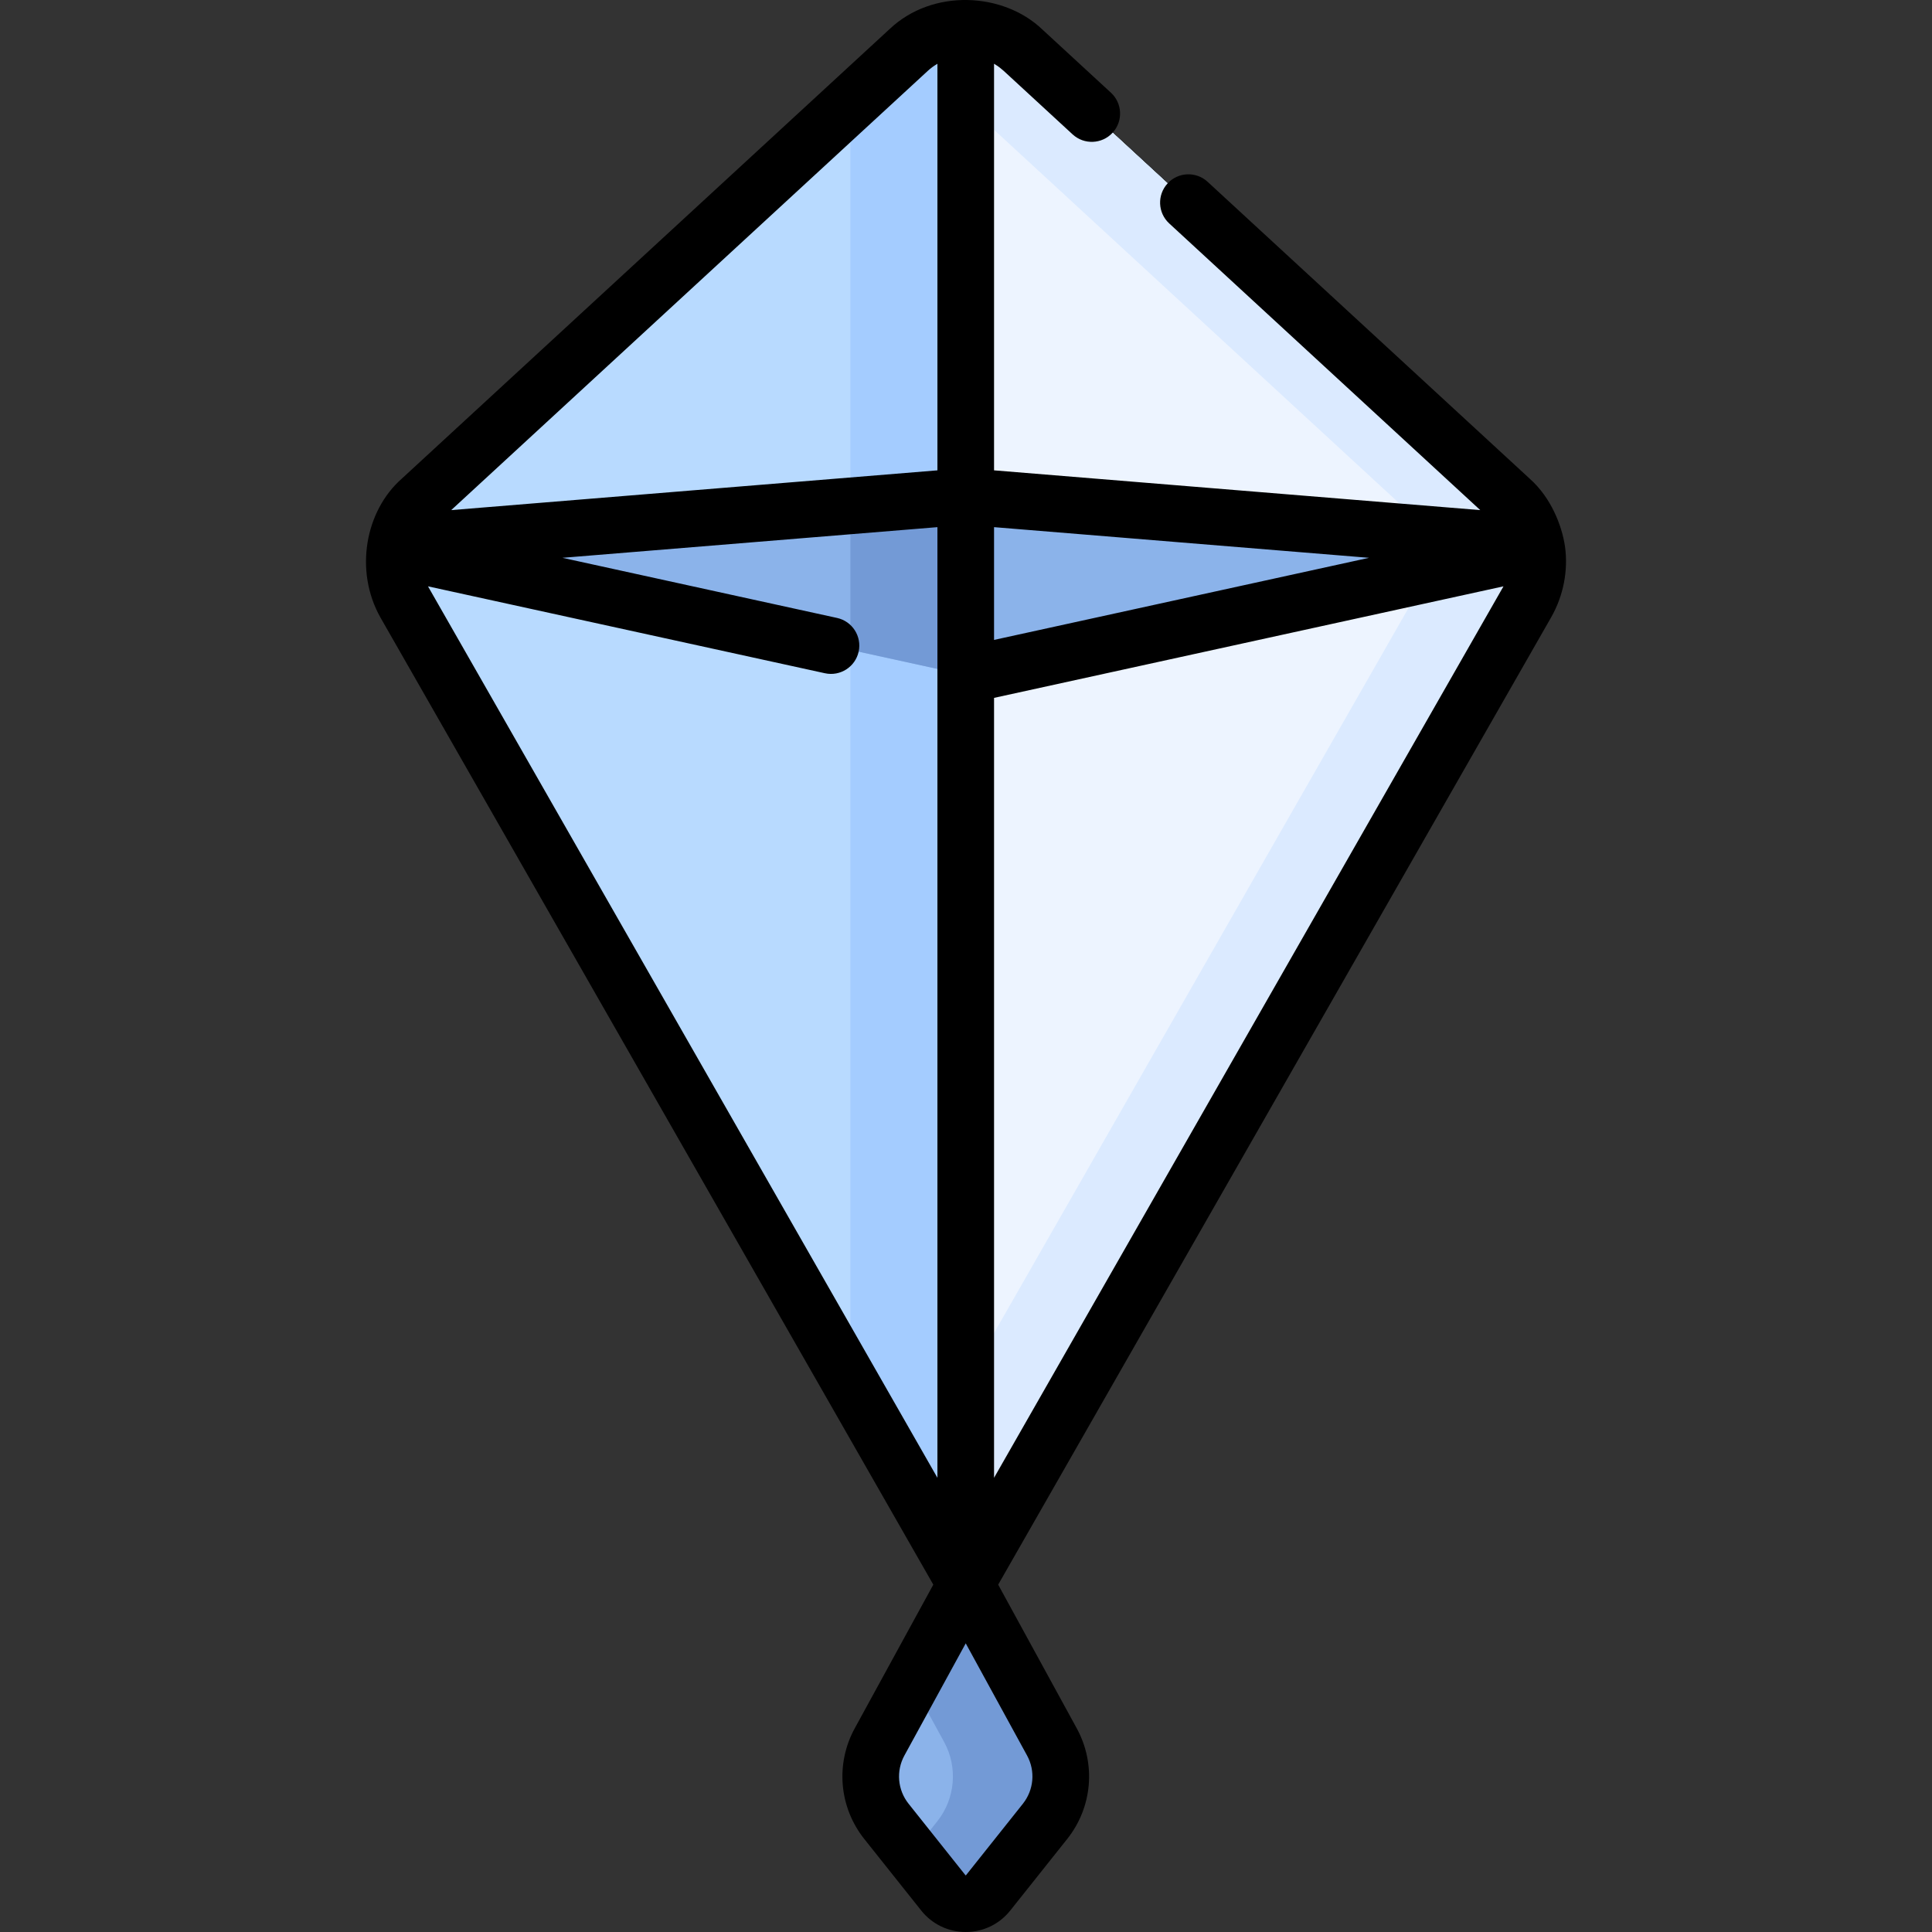 <svg id="Capa_1" enable-background="new 0 0 511.831 511.831" height="512" viewBox="0 0 511.831 511.831" width="512" xmlns="http://www.w3.org/2000/svg"><rect x="0" y="0" width="511.831" height="511.831" fill="#333333" stroke="none"/><g><g><g><path d="m404.425 159.817-148.579 259.915-148.579-259.915c-2.512-4.399-3.394-9.362-2.738-14.099.082-.626.195-1.251.338-1.856.964-4.317 3.209-8.367 6.645-11.525l129.21-119.089c4.276-3.938 9.7-5.917 15.124-5.917s10.849 1.979 15.124 5.917l129.21 119.088c3.435 3.158 5.681 7.209 6.645 11.525.144.605.256 1.23.338 1.856.656 4.738-.226 9.701-2.738 14.1z" fill="#b8daff"/><path d="m404.426 159.821-148.58 259.91-30.56-53.46-118.02-206.45c-2.51-4.4-3.39-9.37-2.74-14.1.09-.63.2-1.25.34-1.86.97-4.32 3.21-8.37 6.65-11.52l113.77-104.86 15.44-14.23c4.27-3.94 9.7-5.92 15.12-5.92s10.85 1.98 15.12 5.92l129.21 119.09c3.44 3.15 5.68 7.2 6.65 11.52.14.61.25 1.23.34 1.86.65 4.73-.23 9.7-2.74 14.1z" fill="#b8daff"/><path d="m404.426 159.821-148.58 259.91-30.56-53.46v-338.79l15.44-14.23c4.27-3.94 9.7-5.92 15.12-5.92s10.85 1.98 15.12 5.92l129.21 119.09c3.44 3.15 5.68 7.2 6.65 11.52.14.61.25 1.23.34 1.86.65 4.73-.23 9.7-2.74 14.1z" fill="#a4ccff"/><path d="m255.846 419.729-22.823 41.733c-3.688 6.745-2.974 15.043 1.813 21.058l15.083 18.952c3.033 3.811 8.822 3.811 11.854 0l15.083-18.952c4.787-6.015 5.501-14.314 1.813-21.058z" fill="#8bb3ea"/><path d="m278.669 461.463-22.823-41.734-14.28 26.113 8.543 15.621c3.688 6.745 2.974 15.043-1.813 21.058l-6.73 8.456 8.353 10.496c3.033 3.811 8.822 3.811 11.854 0l15.083-18.952c4.787-6.015 5.501-14.314 1.813-21.058z" fill="#739ad6"/></g><path d="m404.425 159.817-148.579 259.915v-412.401c5.424 0 10.849 1.979 15.124 5.917l129.21 119.088c3.435 3.158 5.681 7.209 6.645 11.525.144.605.256 1.23.338 1.856.656 4.738-.226 9.701-2.738 14.1z" fill="#edf4ff"/><path d="m407.163 145.717c-.082-.625-.195-1.251-.338-1.856-.964-4.317-3.209-8.367-6.644-11.525l-129.21-119.088c-4.276-3.938-9.7-5.917-15.124-5.917v20.143l113.773 104.862c7.629 7.011 9.418 18.464 4.245 27.48l-118.019 206.456v53.46l148.579-259.916c2.512-4.398 3.394-9.361 2.738-14.099z" fill="#dbeaff"/><path d="m407.166 145.721-30.66 6.71-120.66 26.42-30.56-6.69-120.76-26.44c.09-.63.2-1.25.34-1.86l120.42-9.85 30.56-2.5 119.68 9.79 31.3 2.56c.14.61.25 1.23.34 1.86z" fill="#8bb3ea"/><g fill="#739ad6"><path d="m376.506 152.431c.62-3.74.27-7.58-.98-11.13l31.3 2.56c.14.61.25 1.23.34 1.86z"/><path d="m255.846 131.511v47.34l-30.56-6.69v-38.15z"/></g></g><path d="m414.599 144.743c-.805-5.452-3.669-12.906-9.349-17.934l-85.331-78.646c-3.046-2.809-7.791-2.615-10.598.432-2.807 3.046-2.614 7.791.432 10.598l82.399 75.945-128.806-10.533v-107.714c.758.505.883.443 2.55 1.88l18.257 16.826c3.045 2.808 7.79 2.612 10.598-.432 2.807-3.046 2.613-7.791-.433-10.598l-18.266-16.836c-10.207-9.716-28.923-10.885-40.413.002l-129.203 119.081c-9.643 8.489-12.623 24.327-5.68 36.724l146.497 256.274-20.81 38.052c-5.15 9.417-4.159 20.928 2.524 29.326l15.082 18.952c2.877 3.615 7.176 5.688 11.796 5.688s8.919-2.073 11.796-5.688l15.083-18.952c6.684-8.398 7.675-19.909 2.524-29.326l-20.81-38.052 146.499-256.276c3.252-5.693 4.55-12.387 3.662-18.793zm-51.91 3.034-99.343 21.751v-29.874zm-116.886-129.012c.785-.723 1.642-1.342 2.543-1.874v107.714l-128.807 10.533zm-132.418 136.569 105.159 23.024c4.044.888 8.045-1.677 8.931-5.722.886-4.047-1.676-8.045-5.723-8.931l-72.75-15.929 99.344-8.123v251.847s-134.834-235.91-134.961-236.166zm157.602 322.517-15.102 18.975-.098-.022-15.083-18.952c-2.915-3.663-3.347-8.683-1.102-12.789l16.243-29.701 16.243 29.701c2.246 4.105 1.814 9.124-1.101 12.788zm-7.641-86.351v-206.617l134.961-29.549c-.126.256-134.961 236.166-134.961 236.166z"/></g></svg>